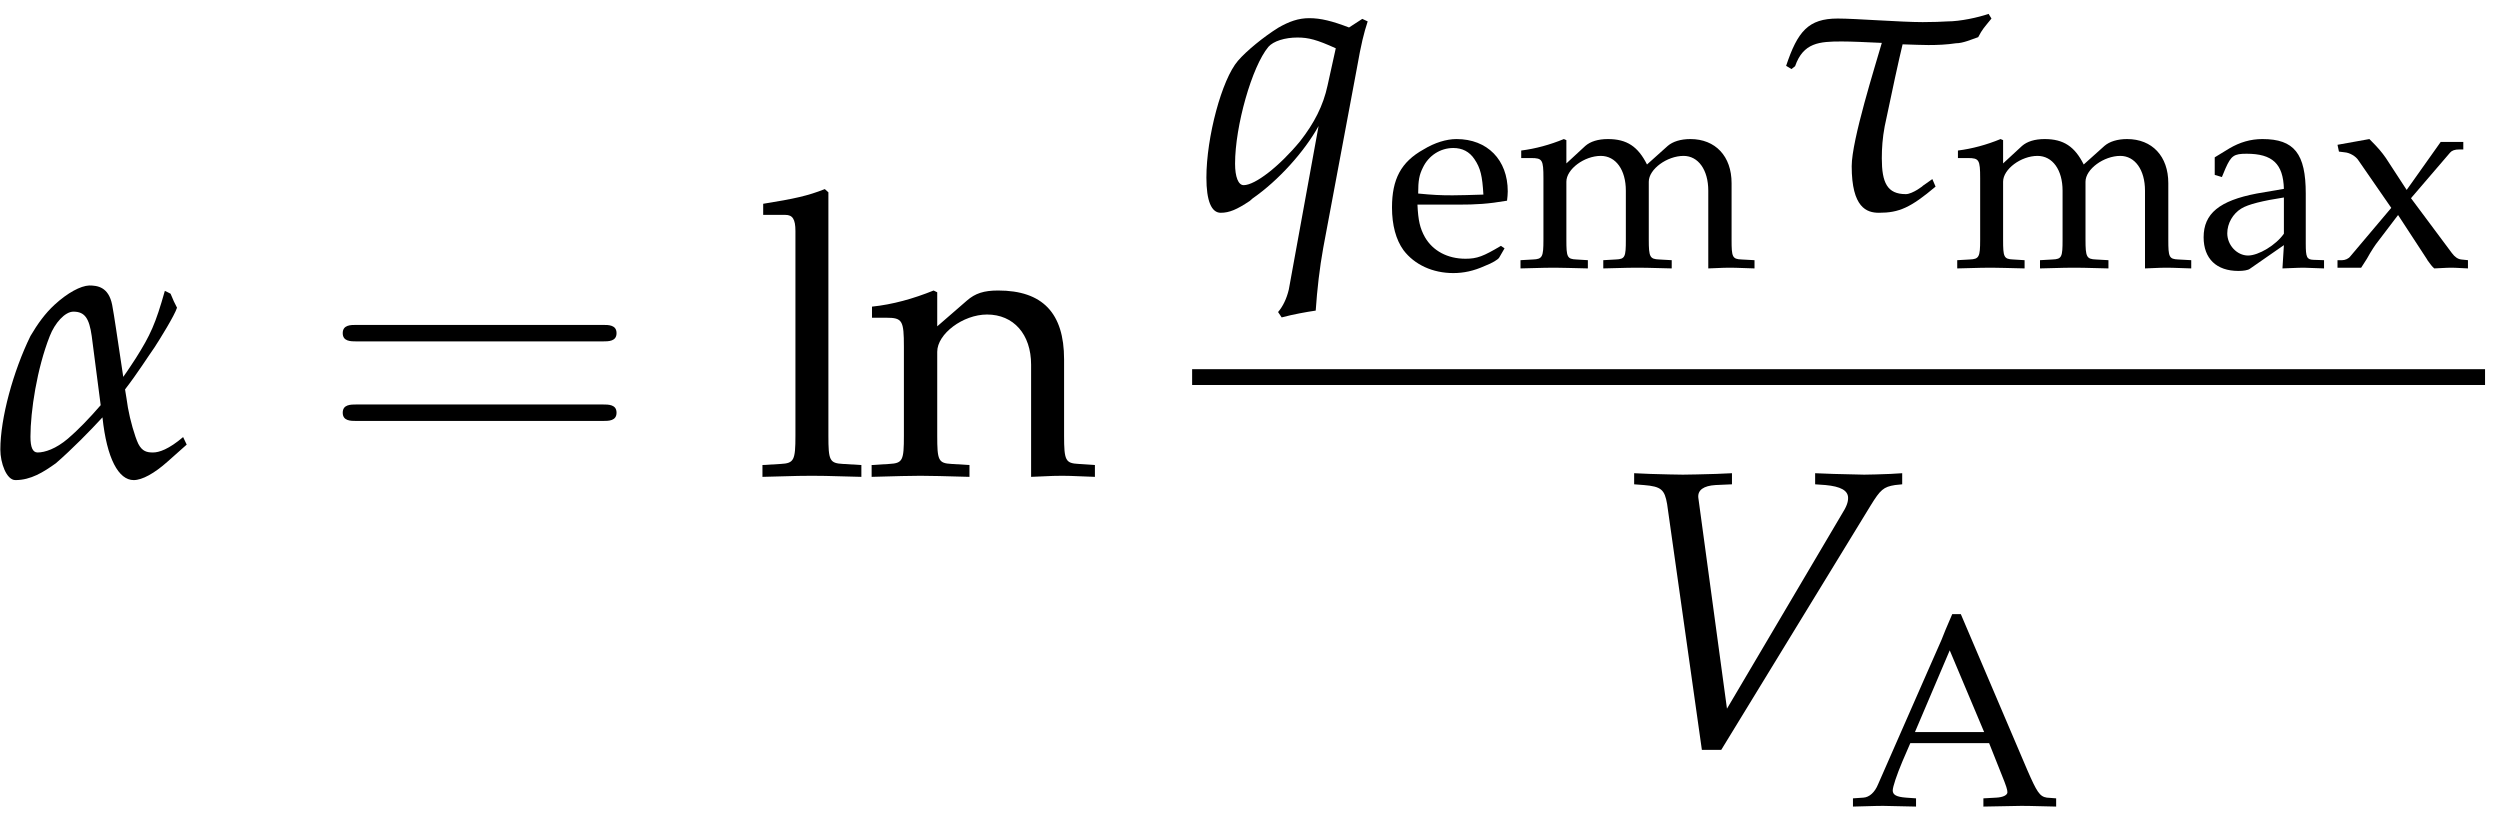 <?xml version="1.0" encoding="UTF-8"?>
<svg xmlns="http://www.w3.org/2000/svg" xmlns:xlink="http://www.w3.org/1999/xlink" width="109pt" height="36pt" viewBox="0 0 109 36" version="1.1">
<defs>
<g>
<symbol overflow="visible" id="glyph0-0">
<path style="stroke:none;" d=""/>
</symbol>
<symbol overflow="visible" id="glyph0-1">
<path style="stroke:none;" d="M 8.344 -1.688 C 7.719 -1.156 7.297 -1.016 7.031 -1.016 C 6.766 -1.016 6.562 -1.062 6.391 -1.391 C 6.234 -1.719 6.031 -2.438 5.938 -2.969 C 5.891 -3.25 5.859 -3.516 5.812 -3.766 C 6.344 -4.453 6.828 -5.219 7.094 -5.594 C 7.328 -5.953 7.969 -6.984 8.078 -7.328 C 7.969 -7.531 7.906 -7.672 7.797 -7.938 C 7.75 -7.969 7.609 -8.031 7.547 -8.062 C 7.141 -6.625 6.922 -6.141 6.281 -5.125 C 6.219 -5.031 5.938 -4.594 5.734 -4.312 C 5.422 -6.375 5.359 -6.859 5.25 -7.453 C 5.094 -8.234 4.609 -8.297 4.25 -8.297 C 3.875 -8.281 3.312 -7.984 2.734 -7.453 C 2.328 -7.078 2 -6.625 1.688 -6.094 C 0.938 -4.562 0.375 -2.516 0.375 -1.141 C 0.375 -0.562 0.641 0.188 1.031 0.188 C 1.703 0.188 2.25 -0.156 2.797 -0.547 C 3.516 -1.172 4.281 -1.953 4.828 -2.547 C 5.016 -0.75 5.531 0.188 6.188 0.188 C 6.562 0.188 7.094 -0.109 7.656 -0.609 L 8.5 -1.359 L 8.344 -1.688 Z M 4.75 -3.078 C 4.25 -2.5 3.75 -1.984 3.328 -1.625 C 2.797 -1.172 2.312 -1.016 2 -1.016 C 1.781 -1.016 1.688 -1.25 1.688 -1.703 C 1.688 -2.812 1.969 -4.672 2.531 -6.094 C 2.75 -6.656 3.188 -7.156 3.562 -7.156 C 4.062 -7.156 4.25 -6.859 4.359 -6.094 L 4.75 -3.078 Z M 4.75 -3.078 "/>
</symbol>
<symbol overflow="visible" id="glyph0-2">
<path style="stroke:none;" d="M 0.734 -6.078 L 0.891 -6.203 C 1.25 -7.234 1.953 -7.281 2.922 -7.281 C 3.344 -7.281 4.016 -7.25 4.672 -7.219 C 4.391 -6.234 3.359 -2.984 3.359 -1.844 C 3.359 -0.031 4.016 0.188 4.547 0.188 C 5.422 0.188 5.922 -0.031 7.016 -0.953 L 6.875 -1.281 L 6.453 -0.984 C 6.516 -1.016 6.016 -0.625 5.719 -0.625 C 4.906 -0.625 4.672 -1.125 4.672 -2.188 C 4.672 -2.625 4.703 -3.078 4.797 -3.578 C 5.109 -5.078 5.422 -6.516 5.578 -7.156 C 6.047 -7.141 6.453 -7.125 6.703 -7.125 C 7.094 -7.125 7.5 -7.141 7.906 -7.203 C 8.219 -7.203 8.594 -7.375 8.875 -7.469 C 9.062 -7.828 9.125 -7.875 9.453 -8.281 L 9.328 -8.484 C 8.875 -8.328 8.094 -8.156 7.531 -8.156 C 7.312 -8.141 6.891 -8.125 6.453 -8.125 C 5.5 -8.125 3.516 -8.281 2.75 -8.281 C 1.469 -8.281 1 -7.719 0.5 -6.219 L 0.734 -6.078 Z M 0.734 -6.078 "/>
</symbol>
<symbol overflow="visible" id="glyph1-0">
<path style="stroke:none;" d=""/>
</symbol>
<symbol overflow="visible" id="glyph1-1">
<path style="stroke:none;" d="M 12.328 -5.859 C 12.594 -5.859 12.938 -5.859 12.938 -6.219 C 12.938 -6.578 12.594 -6.578 12.344 -6.578 L 1.594 -6.578 C 1.344 -6.578 1 -6.578 1 -6.219 C 1 -5.859 1.344 -5.859 1.609 -5.859 L 12.328 -5.859 Z M 12.344 -2.391 C 12.594 -2.391 12.938 -2.391 12.938 -2.75 C 12.938 -3.109 12.594 -3.109 12.328 -3.109 L 1.609 -3.109 C 1.344 -3.109 1 -3.109 1 -2.75 C 1 -2.391 1.344 -2.391 1.594 -2.391 L 12.344 -2.391 Z M 12.344 -2.391 "/>
</symbol>
<symbol overflow="visible" id="glyph2-0">
<path style="stroke:none;" d=""/>
</symbol>
<symbol overflow="visible" id="glyph2-1">
<path style="stroke:none;" d="M 0.391 -11.375 L 1.359 -11.375 C 1.672 -11.375 1.797 -11.188 1.797 -10.672 L 1.797 -1.75 C 1.797 -0.672 1.734 -0.547 1.156 -0.516 L 0.359 -0.469 L 0.359 0.047 C 2.078 0 2.078 0 2.516 0 C 2.938 0 2.938 0 4.672 0.047 L 4.672 -0.469 L 3.875 -0.516 C 3.281 -0.547 3.234 -0.672 3.234 -1.75 L 3.234 -12.359 L 3.078 -12.5 C 2.328 -12.203 1.75 -12.078 0.391 -11.859 L 0.391 -11.375 Z M 0.391 -11.375 "/>
</symbol>
<symbol overflow="visible" id="glyph2-2">
<path style="stroke:none;" d="M 7.062 0.047 C 8.109 0 8.125 0 8.422 0 C 8.656 0 8.656 0 9.844 0.047 L 9.844 -0.469 L 9.141 -0.516 C 8.562 -0.547 8.5 -0.656 8.5 -1.75 L 8.5 -5.078 C 8.5 -7.094 7.562 -8.078 5.625 -8.078 C 5 -8.078 4.625 -7.953 4.266 -7.641 L 2.969 -6.516 L 2.969 -8 L 2.812 -8.078 C 1.922 -7.719 1.031 -7.469 0.125 -7.375 L 0.125 -6.891 L 0.75 -6.891 C 1.453 -6.891 1.516 -6.766 1.516 -5.625 L 1.516 -1.75 C 1.516 -0.672 1.469 -0.547 0.875 -0.516 L 0.109 -0.469 L 0.109 0.047 C 1.281 0.016 1.734 0 2.234 0 C 2.734 0 3.203 0.016 4.375 0.047 L 4.375 -0.469 L 3.594 -0.516 C 3.016 -0.547 2.969 -0.672 2.969 -1.75 L 2.969 -5.406 C 2.969 -6.188 4.094 -7.031 5.141 -7.031 C 6.297 -7.031 7.062 -6.172 7.062 -4.844 L 7.062 0.047 Z M 7.062 0.047 "/>
</symbol>
<symbol overflow="visible" id="glyph3-0">
<path style="stroke:none;" d=""/>
</symbol>
<symbol overflow="visible" id="glyph3-1">
<path style="stroke:none;" d="M 6.625 -7.891 C 5.891 -8.172 5.391 -8.297 4.891 -8.297 C 4.422 -8.297 4.016 -8.156 3.531 -7.875 C 2.906 -7.484 2.156 -6.875 1.781 -6.438 C 1.078 -5.625 0.406 -3.109 0.406 -1.344 C 0.406 -0.328 0.625 0.188 1.031 0.188 C 1.406 0.188 1.734 0.047 2.297 -0.328 L 2.422 -0.438 C 3.547 -1.219 4.672 -2.469 5.297 -3.594 L 4 3.531 C 3.906 3.938 3.734 4.281 3.531 4.516 L 3.688 4.75 C 4.219 4.609 4.75 4.516 5.172 4.453 C 5.234 3.531 5.344 2.578 5.5 1.719 L 6.969 -6.125 C 7.156 -7.188 7.266 -7.625 7.438 -8.156 L 7.203 -8.266 L 6.625 -7.891 Z M 5.688 -5.359 C 5.5 -4.484 5.109 -3.719 4.484 -2.922 C 3.578 -1.828 2.531 -1.016 2.031 -1.016 C 1.797 -1.016 1.656 -1.375 1.656 -1.953 C 1.656 -3.594 2.391 -6.188 3.109 -7.047 C 3.328 -7.297 3.828 -7.453 4.375 -7.453 C 4.859 -7.453 5.219 -7.359 6.047 -6.984 L 5.688 -5.359 Z M 5.688 -5.359 "/>
</symbol>
<symbol overflow="visible" id="glyph3-2">
<path style="stroke:none;" d="M 5.344 -1.656 L 4.109 -10.75 L 4.094 -10.859 C 4.062 -11.188 4.328 -11.375 4.844 -11.406 L 5.562 -11.438 L 5.562 -11.922 L 4.859 -11.891 C 4.219 -11.875 3.734 -11.859 3.422 -11.859 C 3.109 -11.859 2.641 -11.875 2 -11.891 L 1.297 -11.922 L 1.297 -11.438 L 1.719 -11.406 C 2.484 -11.344 2.625 -11.203 2.734 -10.578 L 4.25 0.141 L 5.094 0.141 L 11.609 -10.516 C 12.031 -11.203 12.172 -11.328 12.672 -11.406 L 12.984 -11.438 L 12.984 -11.922 L 12.469 -11.891 C 12 -11.875 11.609 -11.859 11.328 -11.859 C 11.156 -11.859 10.688 -11.875 9.984 -11.891 L 9.188 -11.922 L 9.188 -11.438 L 9.641 -11.406 C 10.297 -11.344 10.625 -11.172 10.625 -10.844 C 10.625 -10.656 10.562 -10.469 10.344 -10.125 L 5.344 -1.656 Z M 5.344 -1.656 "/>
</symbol>
<symbol overflow="visible" id="glyph4-0">
<path style="stroke:none;" d=""/>
</symbol>
<symbol overflow="visible" id="glyph4-1">
<path style="stroke:none;" d="M 5.219 -0.844 L 5.062 -0.953 C 4.297 -0.5 4.031 -0.391 3.516 -0.391 C 2.734 -0.391 2.094 -0.734 1.75 -1.328 C 1.531 -1.719 1.453 -2.062 1.422 -2.75 L 3.172 -2.75 C 4 -2.75 4.5 -2.781 5.328 -2.922 C 5.344 -3.078 5.359 -3.188 5.359 -3.328 C 5.359 -4.703 4.469 -5.609 3.125 -5.609 C 2.688 -5.609 2.172 -5.453 1.688 -5.156 C 0.703 -4.609 0.312 -3.859 0.312 -2.625 C 0.312 -1.859 0.484 -1.219 0.812 -0.766 C 1.297 -0.125 2.094 0.234 2.984 0.234 C 3.438 0.234 3.875 0.141 4.359 -0.078 C 4.688 -0.203 4.938 -0.359 4.984 -0.438 L 5.219 -0.844 Z M 4.297 -3.188 C 3.672 -3.172 3.375 -3.156 2.953 -3.156 C 2.406 -3.156 2.094 -3.172 1.453 -3.234 C 1.453 -3.797 1.5 -4.047 1.656 -4.359 C 1.906 -4.891 2.422 -5.219 2.984 -5.219 C 3.375 -5.219 3.688 -5.062 3.906 -4.734 C 4.172 -4.344 4.25 -4 4.297 -3.188 Z M 4.297 -3.188 "/>
</symbol>
<symbol overflow="visible" id="glyph4-2">
<path style="stroke:none;" d="M 0.219 -4.781 L 0.656 -4.781 C 1.141 -4.781 1.188 -4.703 1.188 -3.906 L 1.188 -1.219 C 1.188 -0.469 1.141 -0.375 0.734 -0.359 L 0.188 -0.328 L 0.188 0.031 C 1.344 0 1.375 0 1.703 0 C 2.047 0 2.359 0.016 3.125 0.031 L 3.125 -0.328 L 2.625 -0.359 C 2.219 -0.375 2.188 -0.469 2.188 -1.219 L 2.188 -3.75 C 2.188 -4.297 2.969 -4.875 3.688 -4.875 C 4.344 -4.875 4.781 -4.266 4.781 -3.359 L 4.781 -1.219 C 4.781 -0.469 4.75 -0.375 4.344 -0.359 L 3.797 -0.328 L 3.797 0.031 C 4.984 0 4.984 0 5.281 0 C 5.578 0 5.578 0 6.781 0.031 L 6.781 -0.328 L 6.234 -0.359 C 5.828 -0.375 5.781 -0.469 5.781 -1.219 L 5.781 -3.75 C 5.781 -4.297 6.578 -4.875 7.297 -4.875 C 7.938 -4.875 8.375 -4.266 8.375 -3.359 L 8.375 0.031 C 9.109 0 9.125 0 9.328 0 C 9.484 0 9.484 0 10.391 0.031 L 10.391 -0.328 L 9.828 -0.359 C 9.422 -0.375 9.391 -0.469 9.391 -1.219 L 9.391 -3.688 C 9.391 -4.859 8.688 -5.609 7.594 -5.609 C 7.172 -5.609 6.828 -5.5 6.609 -5.312 L 5.703 -4.5 C 5.312 -5.281 4.828 -5.609 4 -5.609 C 3.562 -5.609 3.234 -5.5 3.016 -5.312 L 2.188 -4.547 L 2.188 -5.562 L 2.078 -5.609 C 1.469 -5.359 0.844 -5.188 0.219 -5.109 L 0.219 -4.781 Z M 0.219 -4.781 "/>
</symbol>
<symbol overflow="visible" id="glyph4-3">
<path style="stroke:none;" d="M 3.875 -0.984 L 3.812 0.031 C 4.594 0 4.594 0 4.75 0 C 4.812 0 5.109 0.016 5.625 0.031 L 5.625 -0.328 L 5.156 -0.344 C 4.875 -0.359 4.828 -0.453 4.828 -1.047 L 4.828 -3.234 C 4.828 -4.969 4.328 -5.609 2.938 -5.609 C 2.422 -5.609 1.953 -5.469 1.5 -5.203 L 0.859 -4.812 L 0.859 -4.047 L 1.172 -3.953 L 1.328 -4.328 C 1.578 -4.891 1.703 -4.969 2.25 -4.969 C 3.375 -4.969 3.844 -4.531 3.875 -3.438 L 2.688 -3.234 C 1.062 -2.922 0.375 -2.359 0.375 -1.328 C 0.375 -0.391 0.938 0.141 1.891 0.141 C 2.109 0.141 2.312 0.109 2.391 0.047 L 3.875 -0.984 Z M 3.875 -1.484 C 3.531 -0.984 2.766 -0.531 2.312 -0.531 C 1.828 -0.531 1.406 -0.984 1.406 -1.5 C 1.406 -1.938 1.656 -2.359 2.016 -2.578 C 2.312 -2.766 2.969 -2.922 3.875 -3.062 L 3.875 -1.484 Z M 3.875 -1.484 "/>
</symbol>
<symbol overflow="visible" id="glyph4-4">
<path style="stroke:none;" d="M 3.438 -3.031 L 5.141 -5.016 C 5.219 -5.109 5.344 -5.156 5.547 -5.156 L 5.719 -5.156 L 5.719 -5.484 L 4.734 -5.484 L 3.25 -3.391 L 2.344 -4.781 C 2.156 -5.047 2.031 -5.203 1.625 -5.609 L 0.234 -5.359 L 0.297 -5.062 L 0.547 -5.031 C 0.766 -5.016 1.031 -4.859 1.141 -4.688 L 2.578 -2.609 L 0.797 -0.5 C 0.719 -0.391 0.562 -0.328 0.438 -0.328 L 0.234 -0.328 L 0.234 0 L 1.266 0 C 1.344 -0.125 1.375 -0.172 1.516 -0.391 C 1.703 -0.734 1.906 -1.031 1.984 -1.125 L 2.875 -2.297 L 4.141 -0.359 L 4.156 -0.328 C 4.266 -0.172 4.359 -0.047 4.453 0.031 C 5.078 0 5.078 0 5.188 0 C 5.312 0 5.312 0 5.922 0.031 L 5.922 -0.328 L 5.625 -0.359 C 5.484 -0.375 5.344 -0.469 5.219 -0.641 L 3.438 -3.031 Z M 3.438 -3.031 "/>
</symbol>
<symbol overflow="visible" id="glyph4-5">
<path style="stroke:none;" d="M 4.875 -8.359 L 4.5 -8.359 C 4.281 -7.859 4.094 -7.406 4.031 -7.234 L 3.391 -5.781 L 1.266 -0.938 C 1.125 -0.594 0.891 -0.375 0.625 -0.359 L 0.172 -0.328 L 0.172 0.031 C 1.297 0 1.297 0 1.484 0 C 1.641 0 1.641 0 2.922 0.031 L 2.922 -0.328 L 2.484 -0.359 C 2.062 -0.391 1.906 -0.484 1.906 -0.672 C 1.906 -0.828 2.078 -1.344 2.328 -1.938 L 2.672 -2.734 L 6.109 -2.734 L 6.656 -1.359 C 6.859 -0.859 6.906 -0.703 6.906 -0.594 C 6.906 -0.469 6.719 -0.375 6.422 -0.359 L 5.859 -0.328 L 5.859 0.031 C 7.328 0 7.328 0 7.516 0 C 7.75 0 7.75 0 9.031 0.031 L 9.031 -0.328 L 8.625 -0.359 C 8.312 -0.406 8.188 -0.609 7.766 -1.578 L 4.875 -8.359 Z M 2.875 -3.219 L 4.391 -6.781 L 5.891 -3.219 L 2.875 -3.219 Z M 2.875 -3.219 "/>
</symbol>
</g>
<clipPath id="clip1">
  <path d="M -155 693 L 440.277 693 L 440.277 -148.891 L -155 -148.891 L -155 693 Z M -155 693 "/>
</clipPath>
</defs>
<g id="surface0">
<g clip-path="url(#clip1)" clip-rule="nonzero">
<g style="fill:rgb(0%,0%,0%);fill-opacity:1;">
  <use xlink:href="#glyph0-1" x="-0.36" y="20.744"/>
</g>
<g style="fill:rgb(0%,0%,0%);fill-opacity:1;">
  <use xlink:href="#glyph1-1" x="13.943" y="20.744"/>
</g>
<g style="fill:rgb(0%,0%,0%);fill-opacity:1;">
  <use xlink:href="#glyph2-1" x="32.884" y="20.744"/>
  <use xlink:href="#glyph2-2" x="37.894" y="20.744"/>
</g>
<g style="fill:rgb(0%,0%,0%);fill-opacity:1;">
  <use xlink:href="#glyph3-1" x="52.193" y="9.089"/>
</g>
<g style="fill:rgb(0%,0%,0%);fill-opacity:1;">
  <use xlink:href="#glyph4-1" x="60.379" y="11.672"/>
  <use xlink:href="#glyph4-2" x="66.106" y="11.672"/>
</g>
<g style="fill:rgb(0%,0%,0%);fill-opacity:1;">
  <use xlink:href="#glyph0-2" x="77.375" y="9.089"/>
</g>
<g style="fill:rgb(0%,0%,0%);fill-opacity:1;">
  <use xlink:href="#glyph4-2" x="85.147" y="11.672"/>
  <use xlink:href="#glyph4-3" x="95.703" y="11.672"/>
  <use xlink:href="#glyph4-4" x="101.681" y="11.672"/>
</g>
<path style="fill:none;stroke-width:0.689;stroke-linecap:butt;stroke-linejoin:miter;stroke:rgb(0%,0%,0%);stroke-opacity:1;stroke-miterlimit:10;" d="M -0.001 -0.001 L 56.37 -0.001 " transform="matrix(1,0,0,-1,51.978,16.44)"/>
<g style="fill:rgb(0%,0%,0%);fill-opacity:1;">
  <use xlink:href="#glyph3-2" x="69.952" y="32.554"/>
</g>
<g style="fill:rgb(0%,0%,0%);fill-opacity:1;">
  <use xlink:href="#glyph4-5" x="80.617" y="35.136"/>
</g>
</g>
</g>
</svg>
